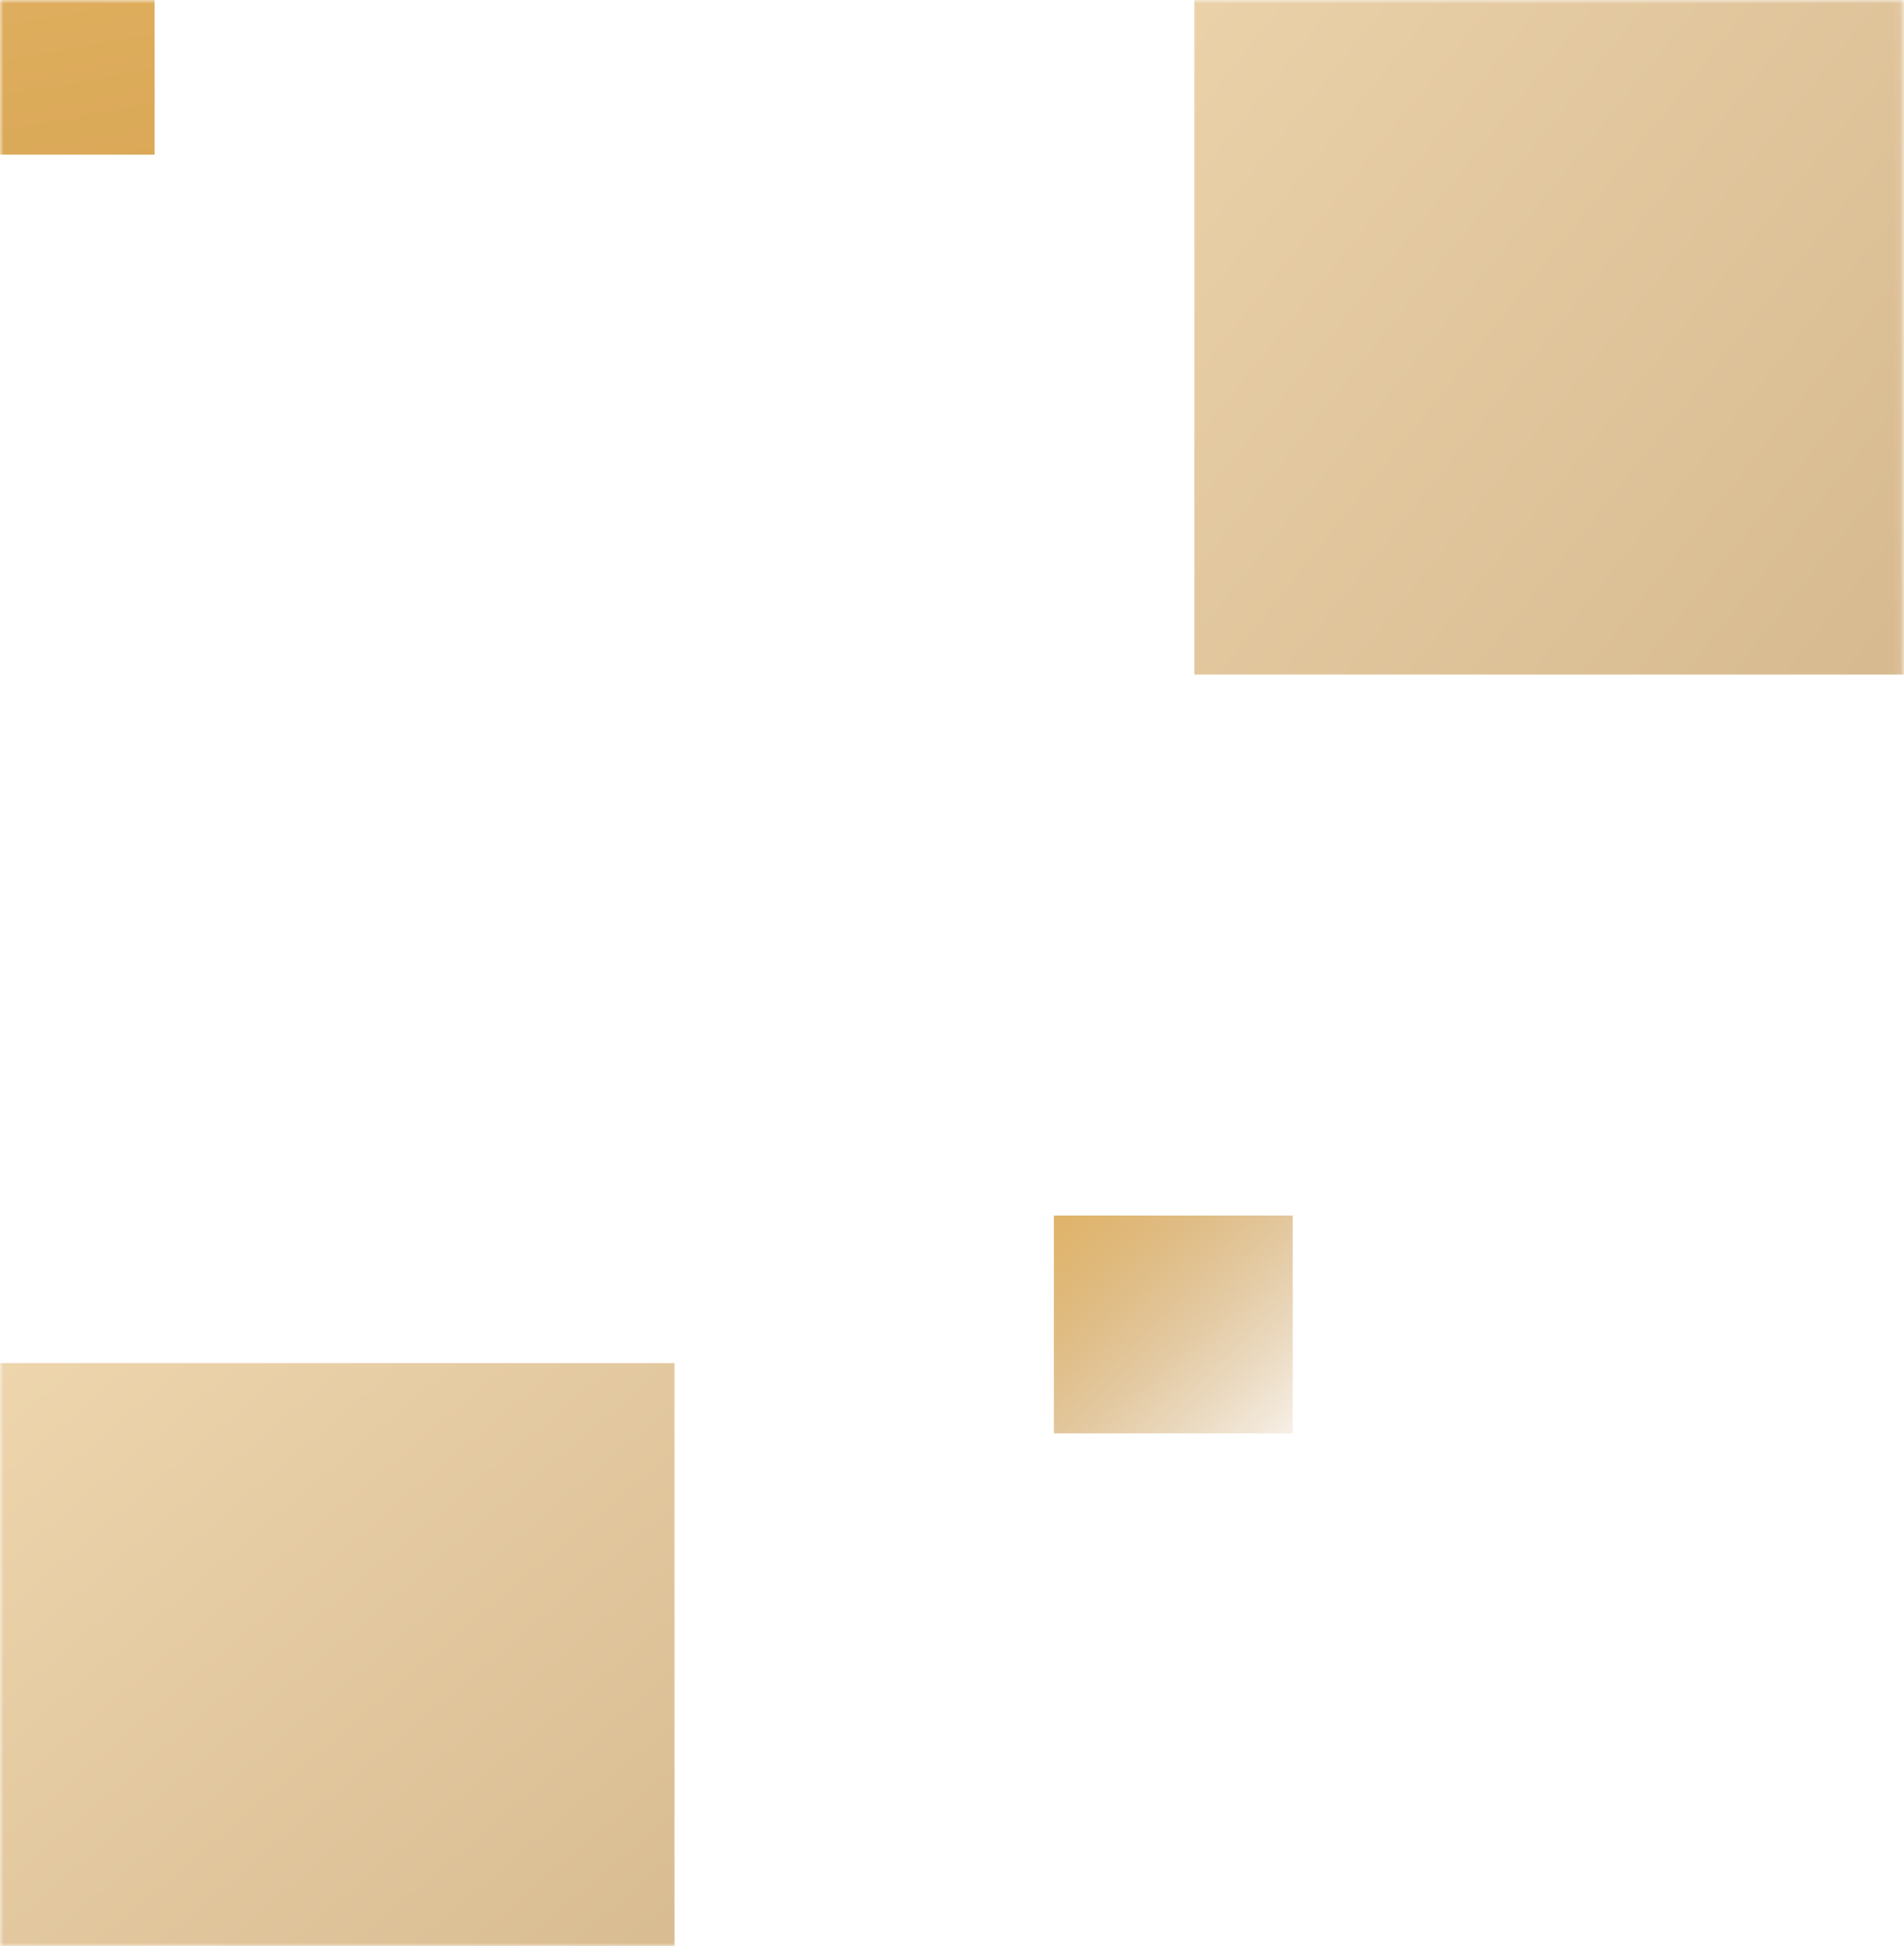 <svg width="271" height="277" viewBox="0 0 271 277" fill="none" xmlns="http://www.w3.org/2000/svg">
<mask id="mask0_606_16" style="mask-type:alpha" maskUnits="userSpaceOnUse" x="0" y="0" width="271" height="277">
<rect width="270.916" height="277" fill="url(#paint0_linear_606_16)"/>
</mask>
<g mask="url(#mask0_606_16)">
<rect opacity="0.5" x="170" y="-40" width="146" height="136" fill="url(#paint1_linear_606_16)"/>
<rect opacity="0.5" x="-50" y="194" width="146" height="136" fill="url(#paint2_linear_606_16)"/>
<rect x="150" y="173" width="34" height="31" fill="url(#paint3_linear_606_16)"/>
<rect x="-12" y="-12" width="34" height="34" fill="url(#paint4_linear_606_16)"/>
</g>
<defs>
<linearGradient id="paint0_linear_606_16" x1="-0.084" y1="-46.592" x2="288.411" y2="162.472" gradientUnits="userSpaceOnUse">
<stop stop-color="#E2B262"/>
<stop offset="1" stop-color="#AD721D"/>
</linearGradient>
<linearGradient id="paint1_linear_606_16" x1="169.955" y1="-62.876" x2="315.186" y2="52.646" gradientUnits="userSpaceOnUse">
<stop stop-color="#E2B262"/>
<stop offset="1" stop-color="#AD721D"/>
</linearGradient>
<linearGradient id="paint2_linear_606_16" x1="-5.5" y1="179.5" x2="96.535" y2="299.541" gradientUnits="userSpaceOnUse">
<stop stop-color="#E2B262"/>
<stop offset="1" stop-color="#AD721D"/>
</linearGradient>
<linearGradient id="paint3_linear_606_16" x1="149.989" y1="167.786" x2="188.611" y2="208.156" gradientUnits="userSpaceOnUse">
<stop stop-color="#E2B262"/>
<stop offset="1" stop-color="#AD721D" stop-opacity="0"/>
</linearGradient>
<linearGradient id="paint4_linear_606_16" x1="-2" y1="-23" x2="57.139" y2="306.928" gradientUnits="userSpaceOnUse">
<stop stop-color="#E2B262"/>
<stop offset="1" stop-color="#AD721D"/>
</linearGradient>
</defs>
</svg>
